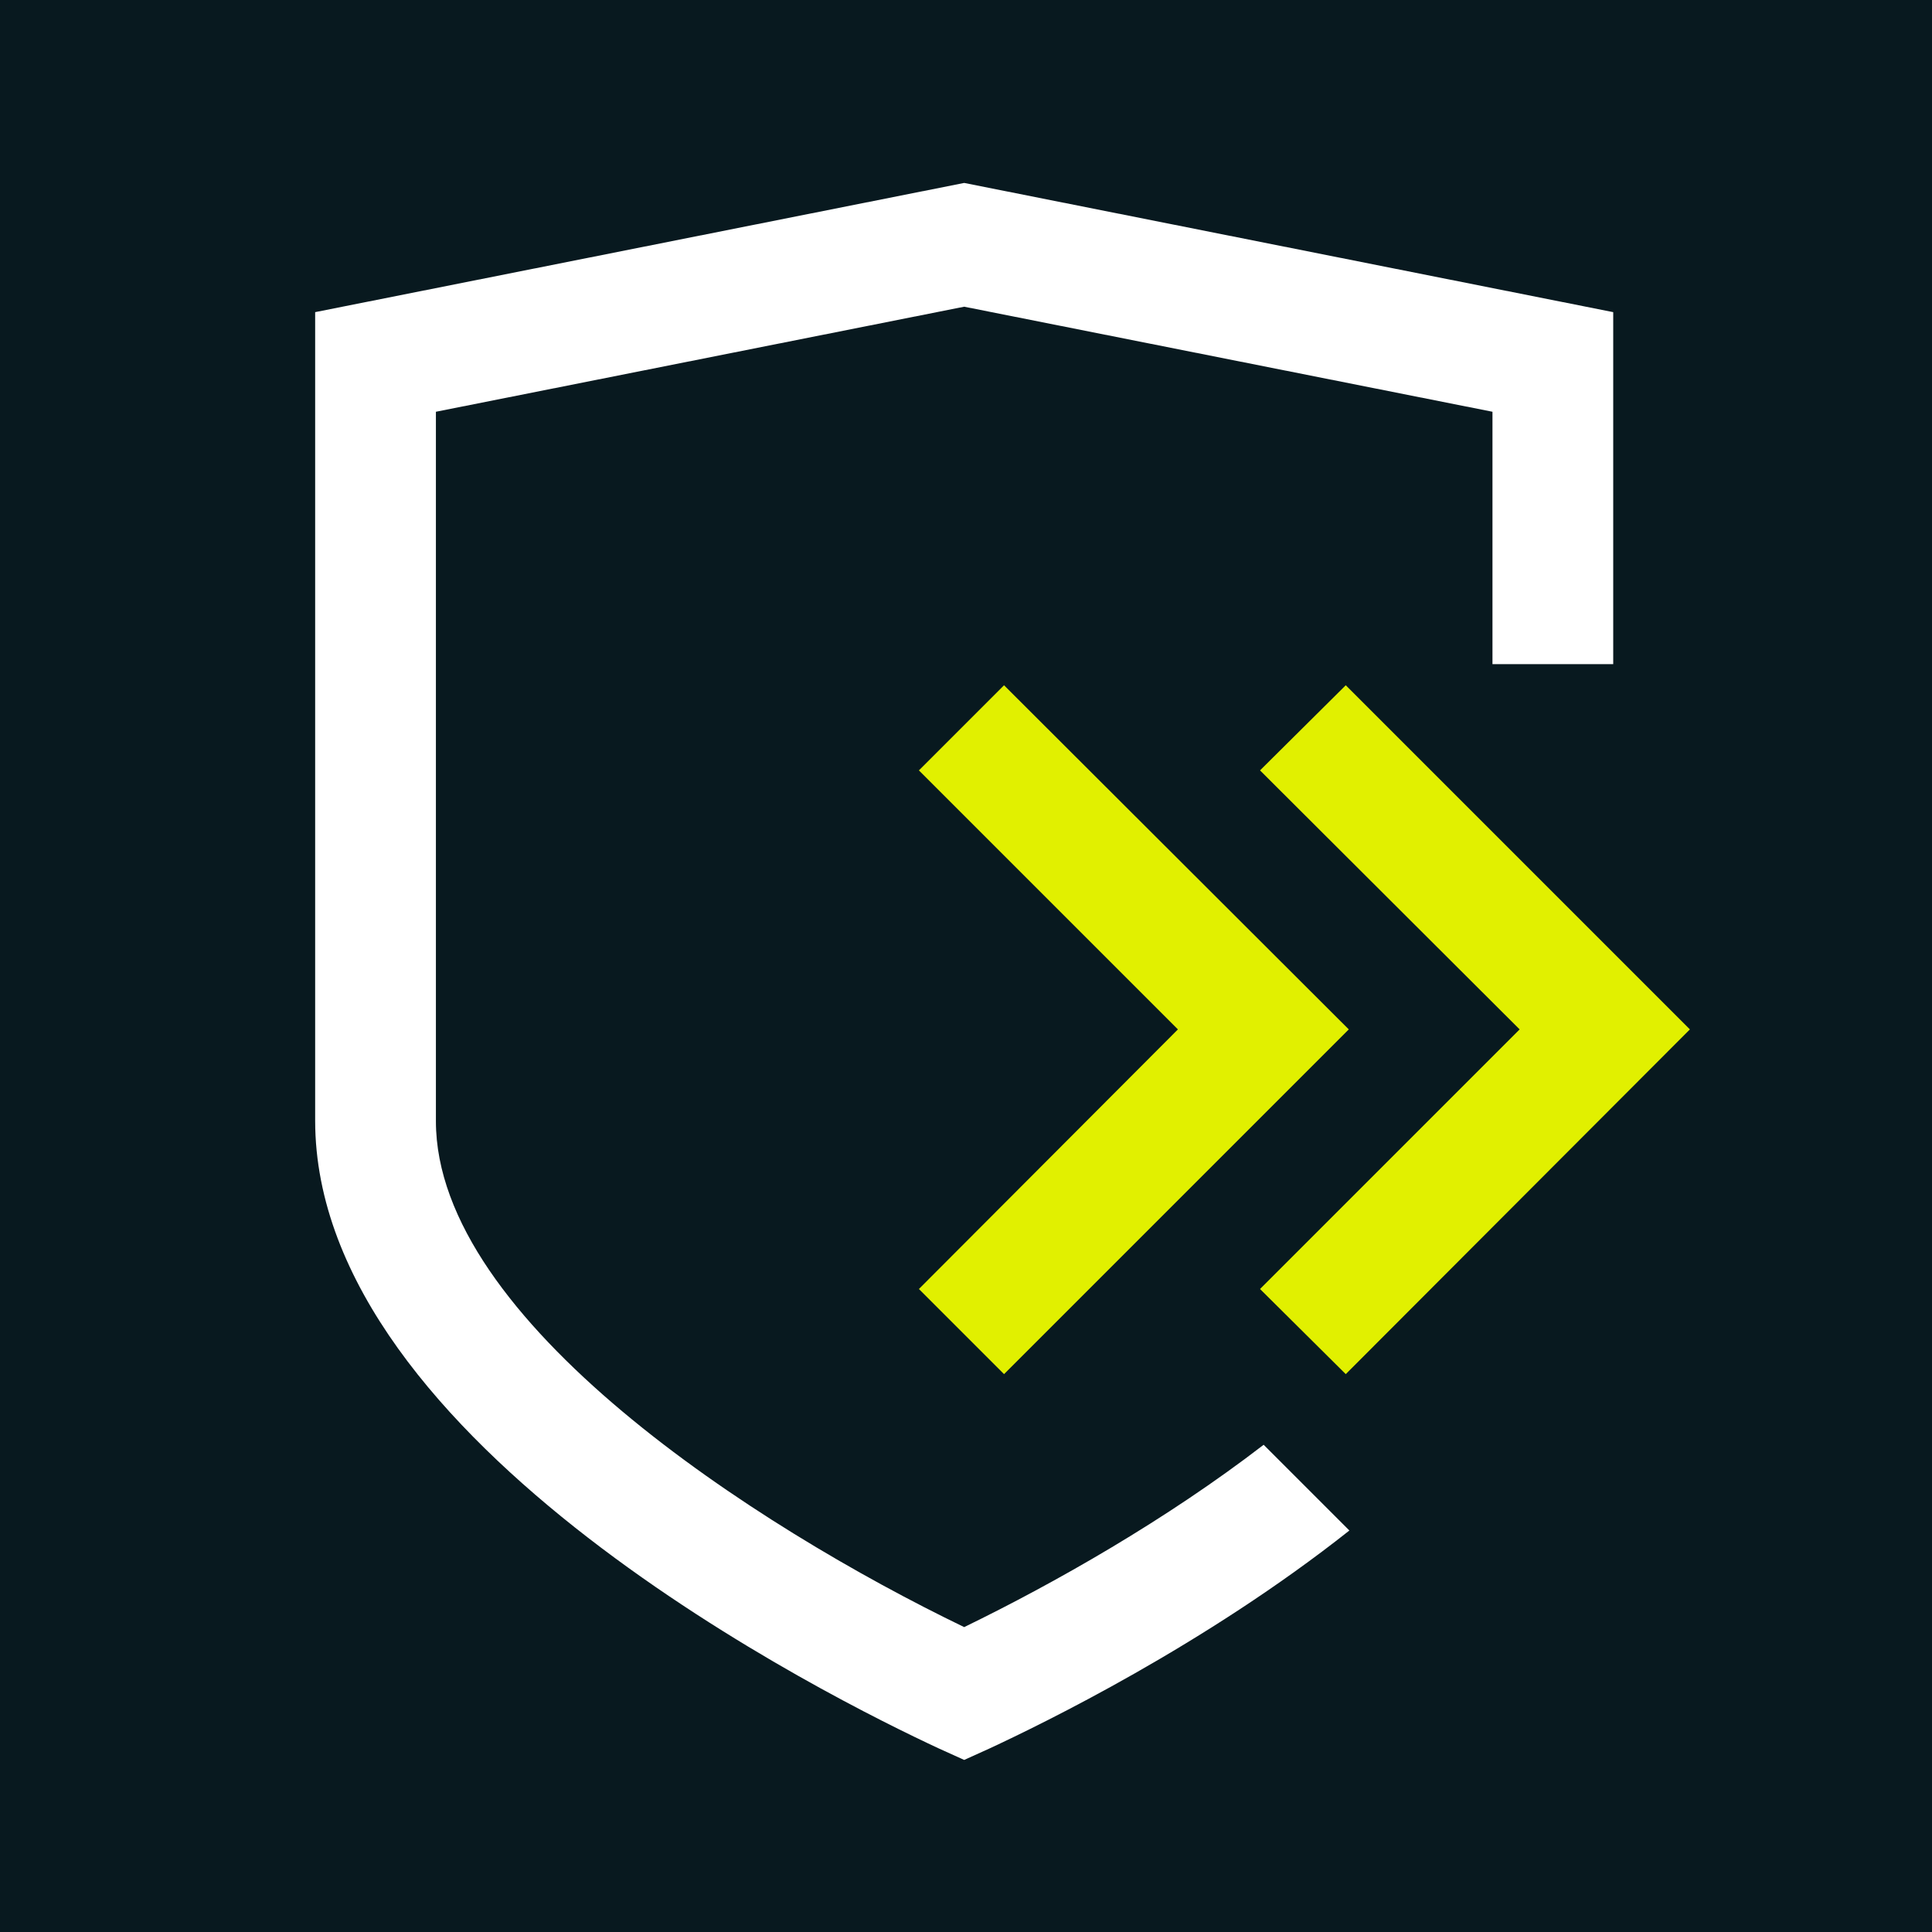 <?xml version="1.0" encoding="UTF-8"?>
<svg xmlns="http://www.w3.org/2000/svg" viewBox="0 0 32 32">
  <defs>
    <style>
      .cls-1 {
        fill: #e1f000;
      }

      .cls-1, .cls-2, .cls-3 {
        stroke-width: 0px;
      }

      .cls-2 {
        fill: #08191f;
      }

      .cls-3 {
        fill: #fff;
      }
    </style>
  </defs>
  <g id="HG">
    <rect class="cls-2" x="0" y="0" width="32" height="32"/>
  </g>
  <g id="White_and_lime" data-name="White and lime">
    <path class="cls-3" d="M20.93,23.93c-1.61,1.24-3.46,2.29-4.96,3.02-3.44-1.66-8.75-5.08-8.75-8.38V6.82l8.75-1.74,8.75,1.74v4.18h2v-5.83l-10.75-2.14-10.75,2.14v13.39c0,5.36,8.61,9.6,10.33,10.4l.42.19.42-.19c.88-.41,3.56-1.71,5.96-3.61l-1.42-1.42Z"/>
    <g>
      <polygon class="cls-1" points="22.29 22.76 20.87 21.35 25.17 17.05 20.87 12.76 22.29 11.35 27.99 17.05 22.29 22.76"/>
      <polygon class="cls-1" points="16.63 22.76 15.22 21.35 19.51 17.05 15.22 12.76 16.63 11.35 22.34 17.05 16.63 22.76"/>
    </g>
  </g>
</svg>